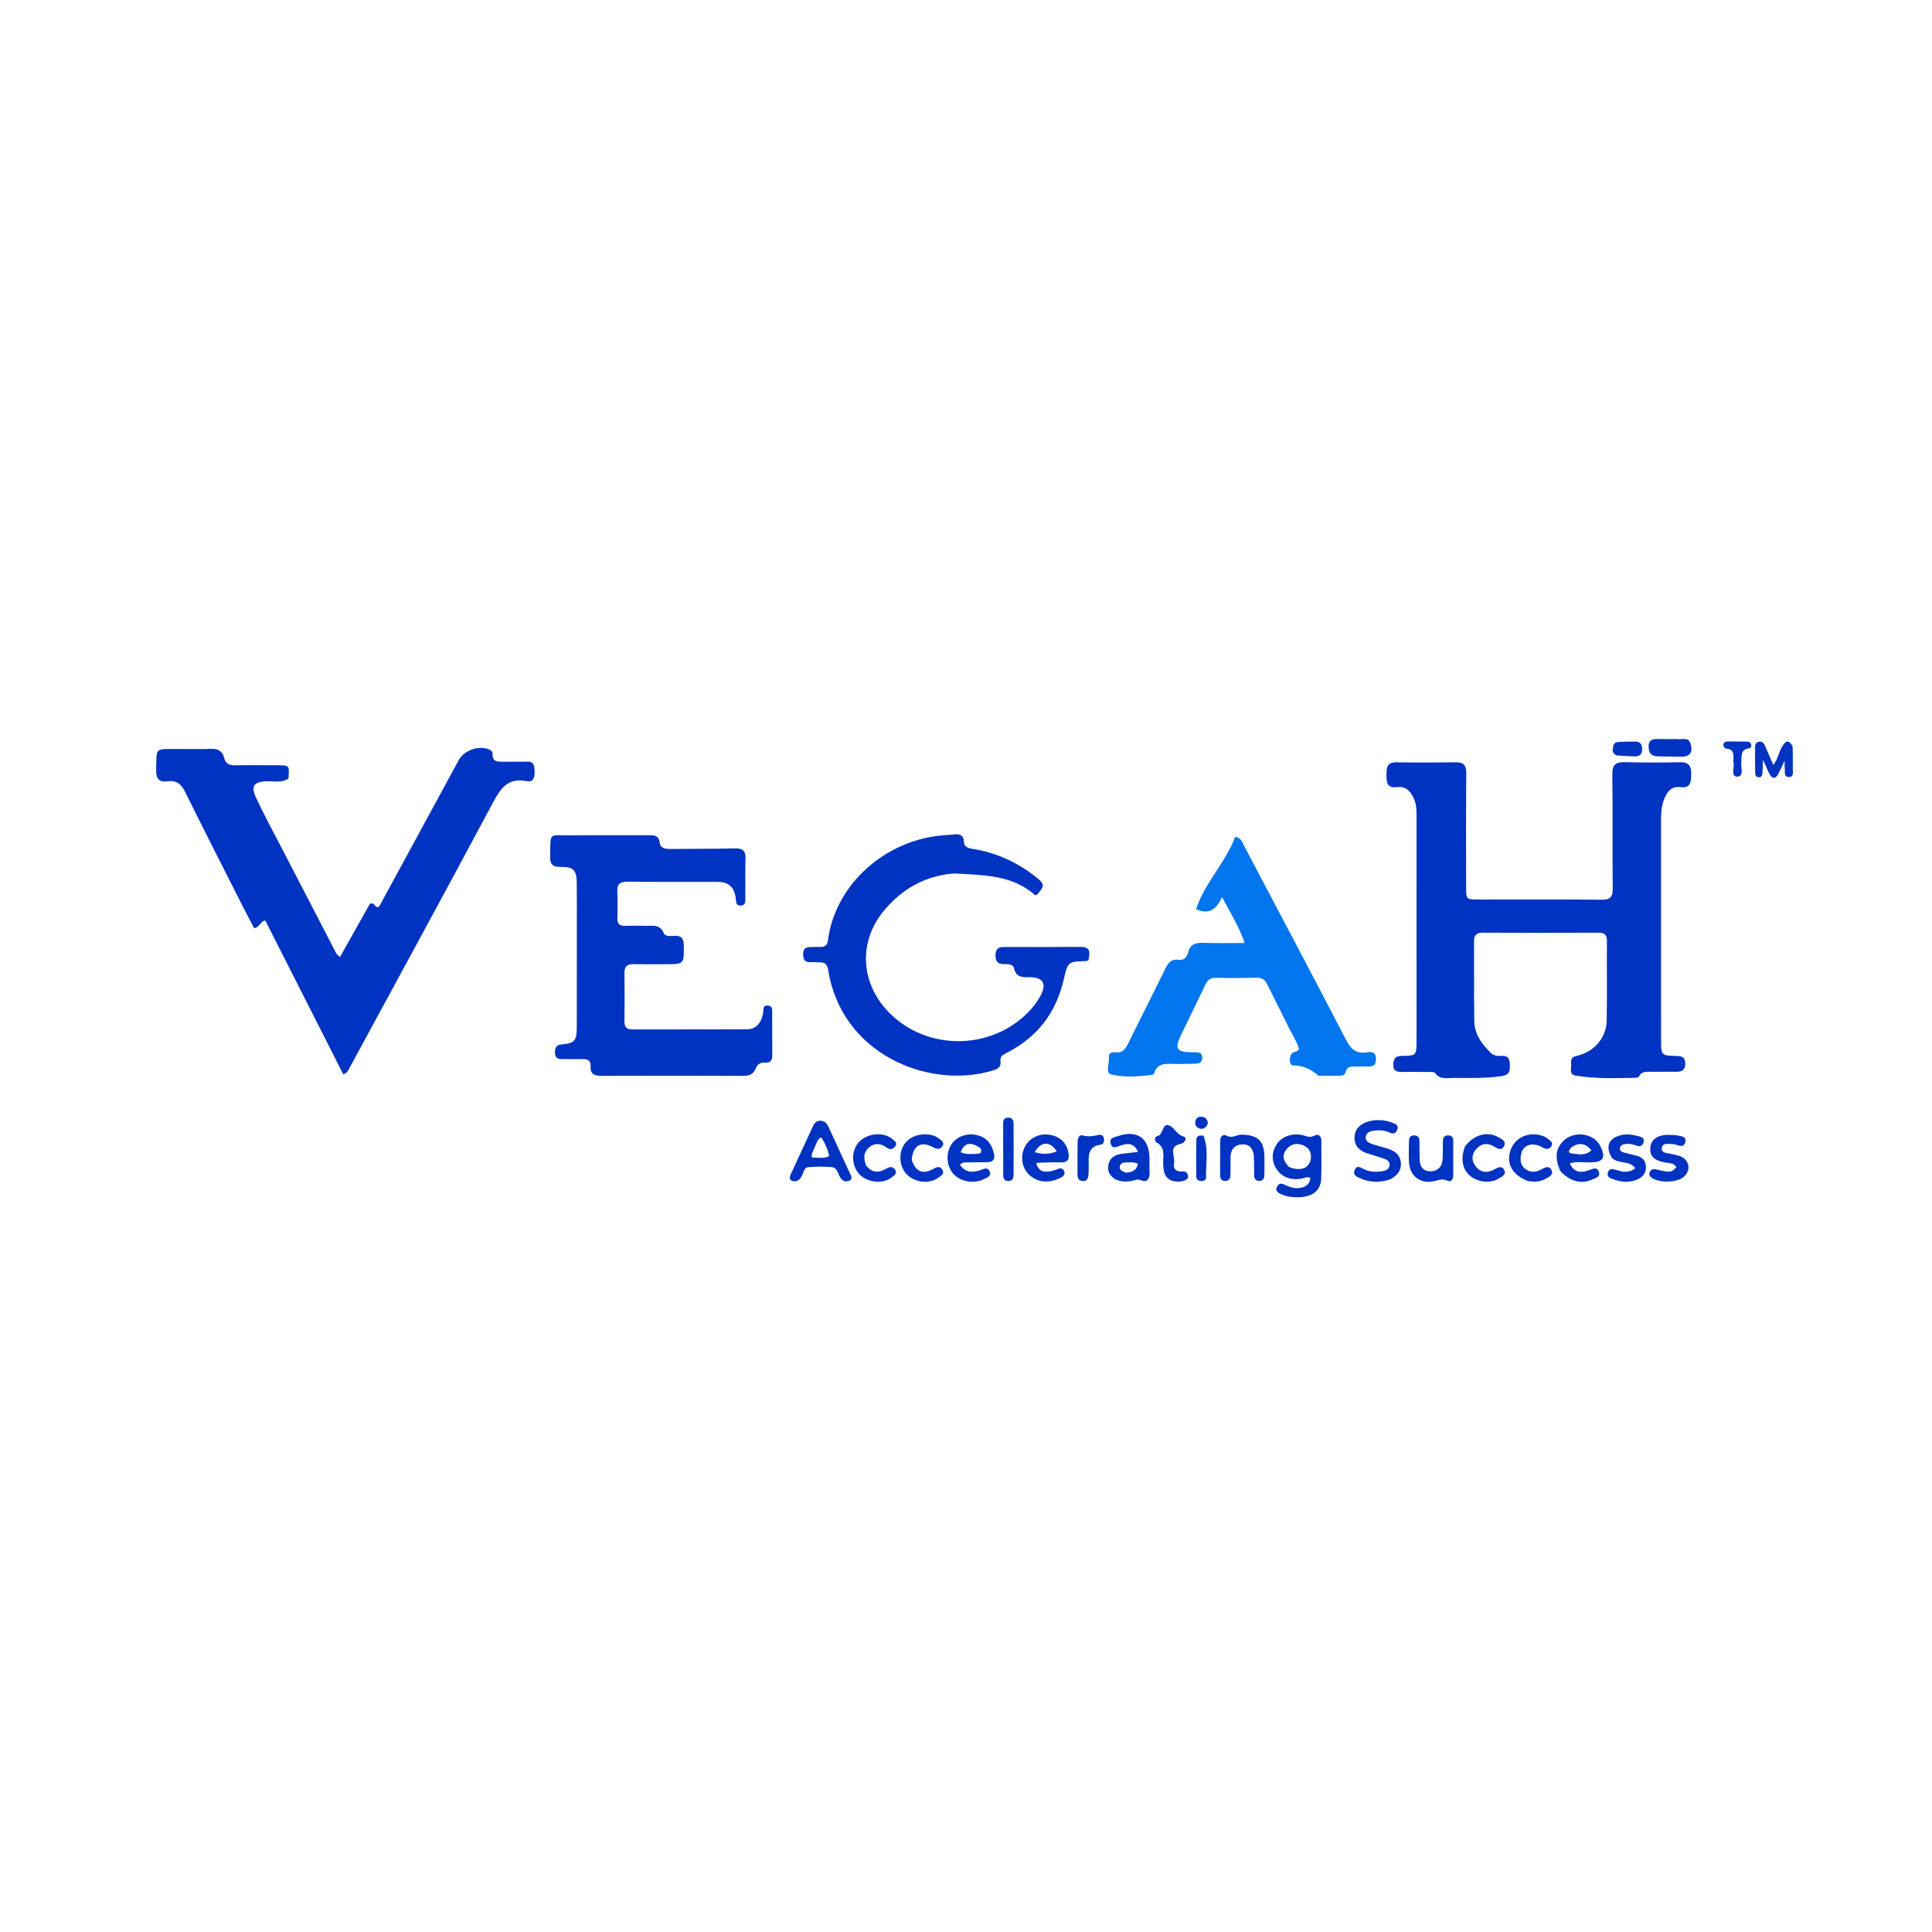 <?xml version="1.0" encoding="UTF-8" standalone="no"?>
<svg
   version="1.1"
   id="Layer_1"
   x="0px"
   y="0px"
   width="100%"
   viewBox="0 0 1024 1024"
   enable-background="new 0 0 1024 1024"
   xml:space="preserve"
   sodipodi:docname="vegah.svg"
   inkscape:version="1.4 (86a8ad7, 2024-10-11)"
   xmlns:inkscape="http://www.inkscape.org/namespaces/inkscape"
   xmlns:sodipodi="http://sodipodi.sourceforge.net/DTD/sodipodi-0.dtd"
   xmlns="http://www.w3.org/2000/svg"
   xmlns:svg="http://www.w3.org/2000/svg"><defs
   id="defs29" /><sodipodi:namedview
   id="namedview29"
   pagecolor="#ffffff"
   bordercolor="#000000"
   borderopacity="0.25"
   inkscape:showpageshadow="2"
   inkscape:pageopacity="0.0"
   inkscape:pagecheckerboard="0"
   inkscape:deskcolor="#d1d1d1"
   showgrid="false"
   inkscape:zoom="0.8376177"
   inkscape:cx="569.47221"
   inkscape:cy="395.76528"
   inkscape:window-width="2560"
   inkscape:window-height="1494"
   inkscape:window-x="-11"
   inkscape:window-y="-11"
   inkscape:window-maximized="1"
   inkscape:current-layer="Layer_1" />
<path
   fill="#000000"
   opacity="1"
   stroke="none"
   d="m 750.808,542.992 c 10e-4,-36.66 0.007,-72.822 -0.005,-108.984 -10e-4,-3.323 0.178,-6.664 -1.094,-9.867 -1.726,-4.348 -4.121,-7.609 -9.539,-6.943 -4.831,0.594 -5.351,-2.467 -5.32,-6.266 0.031,-3.784 0.036,-6.995 5.303,-6.901 10.495,0.187 20.997,0.139 31.494,0.015 4.052,-0.048 5.523,1.505 5.491,5.642 -0.159,20.163 -0.078,40.327 -0.059,60.491 0.006,6.565 0.036,6.582 6.706,6.585 21.664,0.01 43.329,-0.103 64.991,0.098 4.515,0.042 6.062,-1.182 6.006,-5.888 -0.237,-20.161 0.072,-40.329 -0.211,-60.489 -0.073,-5.195 1.765,-6.65 6.617,-6.523 9.659,0.253 19.332,0.246 28.992,0.026 4.855,-0.111 6.336,1.851 6.194,6.537 -0.127,4.215 -0.44,7.397 -5.852,6.674 -4.185,-0.559 -6.532,1.916 -8.069,5.341 -1.591,3.547 -2.067,7.336 -2.066,11.21 0.011,39.328 -0.005,78.656 0.008,117.984 0.003,7.512 0.207,7.739 7.872,7.934 2.789,0.071 4.898,0.388 4.94,3.967 0.043,3.716 -2.041,4.483 -5.108,4.447 -3.999,-0.047 -8,-0.061 -11.998,0.013 -2.727,0.05 -5.778,-0.764 -7.476,2.552 -0.21,0.411 -1.195,0.582 -1.827,0.595 -10.643,0.223 -21.309,0.623 -31.856,-1.202 -3.385,-0.586 -2.053,-3.692 -2.2,-5.803 -0.135,-1.943 -0.26,-3.915 2.614,-4.524 9.474,-2.007 16.09,-9.539 16.237,-18.901 0.22,-13.995 0.013,-27.996 0.112,-41.993 0.023,-3.194 -1.154,-4.48 -4.388,-4.468 -20.497,0.076 -40.995,0.09 -61.491,0.008 -3.542,-0.014 -4.593,1.519 -4.566,4.848 0.115,13.997 -0.084,27.998 0.138,41.993 0.109,6.906 3.945,12.219 8.748,16.835 1.527,1.467 3.555,1.809 5.604,1.637 4.123,-0.345 4.467,2.184 4.522,5.383 0.059,3.407 -0.903,4.853 -4.689,5.373 -8.47,1.164 -16.929,0.913 -25.4,0.893 -3.328,-0.008 -6.988,1.059 -9.551,-2.577 -0.516,-0.732 -2.5,-0.557 -3.81,-0.576 -4.498,-0.067 -8.999,-0.057 -13.498,-0.031 -2.701,0.015 -4.909,-0.109 -4.83,-3.91 0.072,-3.475 1.37,-4.568 4.771,-4.596 7.429,-0.061 7.51,-0.304 7.539,-7.641 0.011,-2.833 0.003,-5.666 0.005,-8.997 z"
   id="path1"
   style="fill:#0033c1;fill-opacity:1"
   sodipodi:nodetypes="csssssscsssssssssssssssssssssssssssssssssssssscc" />
<path
   fill="#000000"
   opacity="1"
   stroke="none"
   d="m 152.904,412.629 c -3.786,2.497 -7.699,1.314 -11.45,1.451 -6.824,0.25 -8.66,2.429 -5.76,8.682 4.201,9.059 9.017,17.835 13.608,26.712 9.257,17.903 18.536,35.794 27.816,53.686 0.68,1.311 1.142,2.786 3.109,4.038 5.354,-9.537 10.684,-19.032 15.837,-28.211 2.411,-0.78 2.586,1.698 4.041,1.928 1.113,-0.353 1.385,-1.39 1.845,-2.236 13.771,-25.314 27.534,-50.632 41.285,-75.958 2.788,-5.134 10.837,-7.85 16.126,-5.43 1.01,0.462 1.785,1.172 1.728,2.214 -0.233,4.297 2.582,4.268 5.609,4.215 4.165,-0.073 8.335,0.106 12.496,-0.034 3.924,-0.132 4.113,2.288 4.146,5.223 0.034,3.014 -0.466,5.858 -4.169,5.114 -10.141,-2.038 -13.989,4.058 -18.137,11.831 -24.939,46.728 -50.321,93.22 -75.571,139.782 -0.693,1.277 -1.065,2.842 -3.501,3.827 -13.762,-27.149 -27.552,-54.351 -41.366,-81.603 -2.682,0.457 -2.825,3.605 -5.883,4.095 -1.996,-3.812 -4.17,-7.847 -6.238,-11.936 -10.153,-20.066 -20.365,-40.104 -30.34,-60.258 -2.029,-4.1 -4.483,-6.346 -9.227,-5.655 -4.468,0.651 -6.258,-1.307 -6.141,-5.943 0.307,-12.173 -1.032,-11.105 10.986,-11.185 5.999,-0.04 12.006,0.187 17.994,-0.072 3.756,-0.162 6.124,1.108 7.038,4.749 0.793,3.157 2.793,4.053 5.908,3.985 7.495,-0.164 14.996,-0.066 22.495,-0.024 6.231,0.035 6.231,0.066 5.715,7.009 z"
   id="path2"
   style="fill:#0033c1;fill-opacity:1"
   sodipodi:nodetypes="ccsssccccssscssssscccssssssssscc" />
<path
   fill="#000000"
   opacity="1"
   stroke="none"
   d="m 305.73,497 c -0.003,-9.996 0.069,-19.493 -0.035,-28.988 -0.075,-6.839 -1.778,-8.651 -8.607,-8.534 -4.09,0.07 -5.582,-1.275 -5.492,-5.435 0.292,-13.375 -1.248,-11.18 11.019,-11.291 13.66,-0.124 27.322,-0.011 40.983,-0.042 2.957,-0.007 5.563,-0.12 6.096,4.007 0.402,3.117 3.302,3.269 5.919,3.249 11.328,-0.088 22.658,-0.031 33.981,-0.3 4.113,-0.098 5.695,1.302 5.542,5.464 -0.244,6.655 -0.028,13.326 -0.128,19.989 -0.028,1.856 0.642,4.497 -2.183,4.834 -3.017,0.36 -2.593,-2.312 -2.901,-4.196 -0.953,-5.83 -3.844,-8.34 -9.79,-8.352 -15.827,-0.032 -31.655,0.087 -47.48,-0.101 -4.177,-0.05 -5.676,1.425 -5.457,5.524 0.248,4.652 0.138,9.328 0.041,13.991 -0.058,2.748 1.045,3.955 3.834,3.882 3.829,-0.1 7.663,-0.036 11.494,0.009 3.545,0.042 7.258,-0.828 9.212,3.815 0.926,2.199 3.867,1.49 5.969,1.473 3.381,-0.027 4.596,1.4 4.653,4.832 0.171,10.235 0.3,10.228 -9.734,10.217 -5.664,-0.006 -11.33,0.089 -16.992,-0.024 -3.419,-0.069 -4.758,1.392 -4.71,4.786 0.12,8.495 0.13,16.994 0.006,25.488 -0.048,3.283 1.32,4.349 4.48,4.336 20.158,-0.08 40.317,0.009 60.475,-0.075 4.683,-0.02 7.619,-3.217 8.555,-8.75 0.287,-1.698 -0.38,-4.094 2.54,-3.851 2.691,0.224 2.225,2.518 2.24,4.248 0.063,7.33 -0.008,14.661 0.057,21.991 0.023,2.609 -0.825,4.233 -3.7,4.026 -2.467,-0.177 -4.218,0.772 -5.094,3.102 -1.186,3.152 -3.513,3.916 -6.702,3.904 -24.99,-0.092 -49.98,-0.102 -74.969,-0.006 -3.838,0.015 -6.129,-0.932 -5.838,-5.269 0.194,-2.889 -1.604,-3.65 -4.165,-3.598 -3.663,0.074 -7.331,-0.06 -10.995,-0.001 -2.476,0.04 -3.755,-1.002 -3.717,-3.528 0.037,-2.394 0.575,-4.028 3.584,-4.265 6.778,-0.533 7.975,-1.991 7.996,-9.078 0.045,-15.66 0.014,-31.32 0.014,-47.481 z"
   id="path3"
   style="fill:#0033c1;fill-opacity:1"
   sodipodi:nodetypes="cssssssssssssssssssssssssssssssssssssssscscc" />
<path
   fill="#000000"
   opacity="1"
   stroke="none"
   d="m 505.823,462.942 c -15.411,1.172 -27.491,8.118 -36.985,19.316 -14.73,17.375 -12.708,40.839 4.385,56.349 20.958,19.017 54.427,17.334 73.268,-3.753 1.871,-2.095 3.565,-4.436 4.906,-6.899 3.599,-6.61 1.553,-10.053 -5.929,-10.031 -3.655,0.01 -6.886,0.11 -7.982,-4.597 -0.602,-2.586 -3.393,-2.293 -5.528,-2.306 -3.209,-0.019 -4.28,-1.574 -4.302,-4.691 -0.024,-3.32 1.469,-4.421 4.525,-4.413 13.492,0.031 26.985,0.059 40.477,-0.039 5.717,-0.042 4.924,3.395 4.292,6.901 -0.5,0.279 -0.779,0.567 -1.067,0.576 -9.845,0.32 -9.89,0.306 -12.086,9.841 -4.016,17.437 -13.85,30.368 -29.762,38.613 -1.945,1.008 -4.089,1.78 -3.748,4.594 0.434,3.572 -1.925,4.369 -4.709,5.175 -34.148,9.89 -79.697,-9.339 -86.608,-53.46 -0.779,-4.973 -3.925,-3.856 -6.903,-4.146 -2.577,-0.251 -6.066,1.069 -6.372,-3.478 -0.185,-2.748 0.559,-4.591 3.737,-4.547 1.831,0.025 3.665,-0.091 5.496,-0.054 2.389,0.048 3.563,-0.9 3.89,-3.435 3.621,-28.071 27.522,-50.887 56.784,-55.256 3.448,-0.515 6.96,-0.585 10.43,-0.968 2.791,-0.308 4.644,0.61 4.819,3.582 0.174,2.949 1.756,3.636 4.486,4.067 12.584,1.986 23.865,7.115 33.838,15.042 4.621,3.673 4.596,4.748 0.269,9.475 -0.327,-0.018 -0.769,0.091 -0.964,-0.081 -12.207,-10.723 -27.376,-10.454 -42.659,-11.379 z"
   id="path4"
   style="fill:#0033c1;fill-opacity:1"
   sodipodi:nodetypes="cssssssssssccssscssssssssssscccc" />
<path
   fill="#000000"
   opacity="1"
   stroke="none"
   d="m 624.039,563.939 c -5.159,0.064 -10.452,-1.328 -12.447,5.083 -0.082,0.265 -0.468,0.578 -0.748,0.617 -7.281,1.017 -14.763,1.482 -21.793,-0.151 -3.4,-0.79 -0.956,-5.925 -1.308,-9.066 -0.249,-2.222 1.446,-2.908 3.284,-2.67 3.926,0.508 5.52,-1.784 7.042,-4.903 6.43,-13.173 13.143,-26.207 19.552,-39.389 1.553,-3.194 3.298,-5.287 7.136,-4.759 2.911,0.401 4.348,-1.419 4.951,-3.877 1.04,-4.245 3.798,-5.224 7.82,-5.086 7.113,0.243 14.24,0.068 22.219,0.068 -3.091,-8.812 -7.551,-15.852 -12.017,-24.309 -3.011,6.526 -6.991,9.472 -13.767,6.387 4.65,-14.236 15.721,-24.754 20.673,-38.327 3.146,0.476 3.554,2.473 4.369,4.017 18.184,34.473 36.443,68.907 54.394,103.502 2.56,4.934 5.356,7.617 11.08,6.675 2.673,-0.44 5.021,0.07 4.818,3.81 -0.133,2.45 -1.009,3.724 -3.574,3.674 -2.498,-0.049 -4.998,0.048 -7.498,0.038 -2.24,-0.009 -4.385,-0.034 -4.985,2.894 -0.39,1.905 -2.074,1.95 -3.583,1.973 -3.332,0.049 -6.664,0.022 -9.997,0.019 -0.332,-2.5e-4 -0.783,0.087 -0.979,-0.088 -3.856,-3.448 -8.134,-5.406 -13.525,-5.422 -2.005,-0.006 -2.036,-5.349 0.044,-6.695 0.93,-0.602 2.321,-0.384 3.291,-1.861 -1.032,-3.973 -3.492,-7.555 -5.356,-11.378 -3.721,-7.633 -7.649,-15.166 -11.37,-22.799 -1.223,-2.509 -2.775,-3.795 -5.758,-3.716 -7.16,0.192 -14.332,0.203 -21.492,0.025 -2.997,-0.074 -4.504,1.228 -5.703,3.763 -4.342,9.18 -8.895,18.26 -13.239,27.439 -2.933,6.198 -1.638,8.187 5.078,8.261 1.166,0.013 2.333,0.022 3.499,0.049 1.654,0.038 2.931,0.491 3.044,2.489 0.112,1.987 -0.678,3.345 -2.69,3.469 -3.319,0.205 -6.653,0.176 -10.464,0.242 z"
   id="path5"
   style="fill:#0075ee;fill-opacity:1"
   sodipodi:nodetypes="cscssscsssscccccsssssssscsscsscscssssscc" />
<path
   fill="#000000"
   opacity="1"
   stroke="none"
   d="m 684.719,634.409 c -2.607,-0.175 -4.641,-0.881 -6.566,-1.916 -1.314,-0.707 -2.089,-1.752 -1.412,-3.27 0.701,-1.57 1.896,-2.334 3.625,-1.529 2.584,1.202 5.164,2.322 8.131,2 3.304,-0.359 5.574,-1.766 6.076,-5.33 -1.795,-0.906 -3.168,0.043 -4.563,0.309 -5.699,1.085 -10.763,-0.761 -13.517,-5.225 -2.72,-4.41 -2.513,-8.903 0.301,-13.17 2.66,-4.033 8.66,-5.953 13.845,-4.568 2.029,0.542 3.727,1.473 6.098,0.185 2.156,-1.171 3.658,0.3 3.624,2.996 -0.083,6.665 0.175,13.34 -0.114,19.994 -0.307,7.079 -5.922,10.476 -15.529,9.524 m -1.54,-15.911 c 5.927,2.471 10.694,0.817 11.518,-4.048 0.565,-3.339 -0.591,-5.904 -3.77,-7.313 -3.435,-1.522 -6.588,-0.954 -9,1.93 -2.573,3.077 -1.911,6.13 1.253,9.43 z"
   id="path6"
   style="fill:#0033c1;fill-opacity:1"
   sodipodi:nodetypes="csscsccssscssccsssc" />
<path
   fill="#000000"
   opacity="1"
   stroke="none"
   d="m 434.172,594.042 c 3.059,-0.243 4.184,1.562 5.131,3.614 3.691,8.004 7.408,15.997 11.062,24.018 0.642,1.408 2.037,3.199 -0.376,4.178 -1.856,0.753 -3.534,0.108 -4.659,-1.779 -1.233,-2.068 -1.587,-5.244 -4.537,-5.493 -4.122,-0.348 -8.314,-0.276 -12.443,0.045 -2.085,0.162 -2.384,2.558 -3.143,4.166 -1.317,2.792 -3.104,4.253 -6.117,2.741 -0.77,-1.133 -0.443,-2.103 -0.028,-3.007 3.814,-8.315 7.636,-16.626 11.501,-24.916 0.691,-1.481 1.304,-3.129 3.608,-3.567 m -2.427,14.091 c -0.38,1.704 -2.066,3.05 -1.317,5.478 2.929,-0.332 6.003,0.856 9.109,-0.909 -0.962,-3.689 -2.161,-6.982 -4.385,-9.9 -2.05,1.194 -2.231,3.161 -3.406,5.331 z"
   id="path7"
   style="fill:#0033c1;fill-opacity:1"
   sodipodi:nodetypes="csscsssscsscccccc" />
<path
   fill="#000000"
   opacity="1"
   stroke="none"
   d="m 736.634,625.155 c -5.687,1.839 -10.888,1.534 -15.956,-0.737 -1.886,-0.845 -3.843,-1.861 -2.606,-4.455 1.226,-2.572 2.987,-1.174 4.602,-0.372 3.45,1.713 7.08,1.726 10.742,1.013 1.56,-0.303 2.807,-1.233 3.041,-2.92 0.248,-1.789 -0.98,-2.866 -2.414,-3.384 -3.124,-1.127 -6.344,-1.984 -9.499,-3.029 -4.012,-1.328 -6.731,-3.941 -6.628,-8.347 0.107,-4.575 2.968,-7.18 7.218,-8.466 4.505,-1.363 8.899,-0.903 13.211,0.721 1.63,0.614 3.034,1.501 2.167,3.723 -0.83,2.127 -2.263,2.151 -4.015,1.348 -2.84,-1.3 -5.826,-1.361 -8.822,-0.893 -1.897,0.296 -3.648,1.163 -3.841,3.325 -0.177,1.989 1.426,2.977 3.011,3.531 2.664,0.931 5.427,1.571 8.126,2.407 3.665,1.135 6.87,2.887 7.442,7.155 0.589,4.395 -1.68,7.276 -5.779,9.379 z"
   id="path8"
   style="fill:#0033c1;fill-opacity:1"
   sodipodi:nodetypes="csssssssssssssssssc" />
<path
   fill="#000000"
   opacity="1"
   stroke="none"
   d="m 590.569,624.745 c -3.022,-2.287 -3.869,-5.003 -2.9,-8.19 1.003,-3.297 3.665,-4.57 6.809,-5.009 2.735,-0.383 5.487,-0.636 8.707,-1 -2.153,-4.922 -5.534,-4.648 -9.192,-3.461 -1.988,0.645 -4.34,2.338 -5.304,-0.947 -0.913,-3.11 2.067,-3.391 3.939,-4.026 10.01,-3.394 16.52,1.195 16.592,11.569 0.01,1.498 0.078,3.001 -0.015,4.493 -0.144,2.29 0.709,4.808 -0.737,6.815 -1.741,2.417 -4.064,-0.281 -5.935,0.249 -3.968,1.124 -7.795,1.696 -11.965,-0.492 m 6.187,-3.208 c 3.148,-0.153 5.657,-1.12 6.379,-4.648 -2.151,-1.183 -4.166,-0.771 -6.11,-0.762 -1.505,0.007 -3.146,0.203 -3.491,2.078 -0.347,1.885 1.139,2.542 3.222,3.331 z"
   id="path9"
   style="fill:#0033c1;fill-opacity:1"
   sodipodi:nodetypes="csscssssssscccssc" />
<path
   fill="#000000"
   opacity="1"
   stroke="none"
   d="m 563.207,623.672 c -6.502,3.653 -12.93,3.295 -17.388,-0.703 -3.914,-3.511 -5.132,-9.086 -3.088,-14.141 2.035,-5.034 7.26,-8.085 12.804,-7.475 5.882,0.647 9.667,4.036 10.73,9.453 0.686,3.498 -0.225,5.415 -4.21,5.292 -3.973,-0.123 -7.957,0.085 -11.936,0.18 -0.299,0.007 -0.593,0.264 -0.888,0.407 1.378,4.446 4.374,5.387 10.625,3.249 1.244,-0.426 2.388,-1.321 3.606,0.004 1.079,1.173 1.167,2.321 -0.256,3.735 m -3.073,-13.42 c -3.601,-5.53 -8.287,-5.479 -11.715,0.401 3.896,1.193 7.685,1.26 11.715,-0.401 z"
   id="path10"
   style="fill:#0033c1;fill-opacity:1"
   sodipodi:nodetypes="csssssscsscccc" />
<path
   fill="#000000"
   opacity="1"
   stroke="none"
   d="m 515.226,616.049 c -2.333,0.269 -4.418,-0.615 -6.466,1.214 2.788,4.339 6.715,4.298 10.789,2.946 1.983,-0.658 3.971,-1.898 5.003,0.728 1.046,2.661 -1.596,3.306 -3.255,4.114 -5.27,2.567 -12.483,1.167 -16.059,-2.952 -3.566,-4.107 -4.035,-10.7 -1.094,-15.354 2.888,-4.568 8.904,-6.608 14.502,-4.9 5.059,1.543 7.403,5.321 8.273,10.232 0.444,2.51 -0.841,3.796 -3.274,3.891 -2.652,0.104 -5.31,0.062 -8.419,0.081 m 4.44,-7.518 c -5.251,-3.553 -8.488,-2.954 -10.508,2.178 3.021,1.342 6.183,0.926 9.287,0.756 1.314,-0.072 2.205,-0.801 1.221,-2.934 z"
   id="path11"
   style="fill:#0033c1;fill-opacity:1"
   sodipodi:nodetypes="ccsscssssscccsc" />
<path
   fill="#000000"
   opacity="1"
   stroke="none"
   d="m 827.034,620.711 c -3.105,-6.849 -2.529,-11.914 1.562,-15.958 3.661,-3.619 9.49,-4.509 14.389,-2.251 2.538,1.17 4.373,3.009 5.52,5.532 2.577,5.67 1.117,7.869 -5.097,8.067 -3.756,0.12 -7.588,-0.709 -11.352,0.515 1.767,4.253 5.009,5.466 10.095,3.63 2.141,-0.773 4.37,-2.028 5.323,0.978 0.832,2.625 -1.908,3.177 -3.569,3.93 -5.777,2.619 -11.733,1.065 -16.871,-4.442 m 5.785,-12.6 c -0.896,1.178 -2.356,2.938 0.206,3.235 3.369,0.391 7.134,1.387 10.489,-1.643 -3.063,-3.604 -6.261,-4.495 -10.695,-1.592 z"
   id="path12"
   style="fill:#0033c1;fill-opacity:1"
   sodipodi:nodetypes="csssscsscccscc" />
<path
   fill="#000000"
   opacity="1"
   stroke="none"
   d="m 657.661,601.39 c 9.142,0.057 12.411,3.274 12.512,11.94 0.037,3.153 0.016,6.307 -0.032,9.46 -0.025,1.634 -0.567,3.014 -2.477,3.114 -2.13,0.112 -2.934,-1.197 -2.96,-3.13 -0.043,-3.153 0.038,-6.311 -0.109,-9.459 -0.184,-3.947 -1.869,-6.995 -6.25,-6.77 -4.07,0.209 -6.168,2.817 -6.132,7.002 0.025,2.987 -0.02,5.975 -0.056,8.962 -0.022,1.839 -0.59,3.368 -2.734,3.429 -2.217,0.063 -2.725,-1.473 -2.723,-3.327 0.004,-5.975 0.016,-11.95 0.013,-17.925 -0.001,-2.427 1.547,-3.747 3.461,-2.722 2.721,1.457 4.773,-0.239 7.487,-0.573 z"
   id="path13"
   style="fill:#0033c1;fill-opacity:1"
   sodipodi:nodetypes="csssssssssssscc" />
<path
   fill="#000000"
   opacity="1"
   stroke="none"
   d="m 759.585,620.746 c 3.927,-0.979 4.905,-3.708 5.057,-6.884 0.143,-2.986 0.075,-5.982 0.116,-8.974 0.027,-1.934 0.776,-3.194 2.956,-3.121 1.958,0.066 2.541,1.314 2.546,2.984 0.018,6.149 0.021,12.299 -0.018,18.448 -0.013,2.082 -1.413,3.513 -3.164,2.618 -2.613,-1.337 -4.682,-0.302 -7.074,0.228 -7.265,1.608 -12.886,-2.785 -13.234,-10.269 -0.17,-3.648 -0.033,-7.312 0.008,-10.968 0.018,-1.659 0.584,-2.925 2.536,-3.018 2.148,-0.102 3.003,1.076 3.029,3.043 0.042,3.158 -0.013,6.317 0.08,9.473 0.127,4.34 1.98,6.979 7.162,6.44 z"
   id="path14"
   style="fill:#0033c1;fill-opacity:1"
   sodipodi:nodetypes="csssssssssssscc" />
<path
   fill="#000000"
   opacity="1"
   stroke="none"
   d="m 888.017,606.661 c -0.686,-0.171 -1.013,-0.278 -1.339,-0.278 -2.246,0.002 -5.521,-0.865 -5.868,2.046 -0.36,3.02 3.145,2.604 5.225,3.221 1.739,0.515 3.648,0.668 5.224,1.481 4.617,2.384 4.886,7.908 0.679,10.994 -3.723,2.731 -12.377,2.849 -16.204,0.291 -1.251,-0.836 -2.003,-1.712 -1.279,-3.267 0.815,-1.751 2.099,-1.64 3.741,-1.263 7.412,1.702 7.423,1.655 10.293,-1.163 -1.284,-2.531 -3.818,-2.159 -6.006,-2.571 -5.816,-1.096 -8.13,-3.426 -7.792,-7.837 0.327,-4.262 3.796,-6.816 9.39,-6.808 1.821,0.003 3.684,0.025 5.452,0.396 1.826,0.383 4.444,0.524 3.697,3.483 -0.725,2.872 -2.915,2.013 -5.213,1.274 z"
   id="path15"
   style="fill:#0033c1;fill-opacity:1"
   sodipodi:nodetypes="csssssssccsssssc" />
<path
   fill="#000000"
   opacity="1"
   stroke="none"
   d="m 854.358,613.739 c -3.468,-5.654 -1.935,-10.015 3.814,-11.819 3.632,-1.139 7.237,-0.59 10.79,0.414 1.558,0.44 2.813,1.285 2.134,3.225 -0.596,1.701 -1.857,2.289 -3.556,1.689 -1.9,-0.67 -3.808,-1.173 -5.847,-0.914 -1.369,0.173 -2.798,0.484 -3.078,2.033 -0.311,1.717 1.152,2.24 2.435,2.597 2.232,0.622 4.524,1.03 6.747,1.679 2.605,0.761 4.271,2.386 4.541,5.276 0.28,3.004 -0.906,5.245 -3.443,6.647 -4.725,2.611 -9.613,2.114 -14.438,0.268 -1.367,-0.523 -2.882,-1.275 -2.278,-3.263 0.642,-2.113 2.091,-2.168 3.952,-1.607 3.427,1.032 6.925,2.151 10.617,-0.823 -3.202,-4.283 -8.859,-2.038 -12.391,-5.401 z"
   id="path16"
   style="fill:#0033c1;fill-opacity:1"
   sodipodi:nodetypes="cssscssssssssccc" />
<path
   fill="#000000"
   opacity="1"
   stroke="none"
   d="m 459.064,617.731 c 3.113,4.109 6.695,3.927 10.39,1.834 1.799,-1.019 3.457,-1.641 4.832,0.227 1.644,2.234 -0.516,3.338 -1.842,4.356 -4.776,3.666 -13.273,2.548 -17.284,-2.14 -4.103,-4.795 -3.961,-12.555 0.31,-16.903 4.476,-4.557 12.689,-5.286 17.397,-1.465 1.227,0.996 3.06,2.097 1.585,4.026 -1.083,1.417 -2.677,1.907 -4.387,0.659 -3.157,-2.303 -6.388,-2.823 -9.558,-0.072 -2.964,2.573 -2.85,5.774 -1.443,9.476 z"
   id="path17"
   style="fill:#0033c1;fill-opacity:1"
   sodipodi:nodetypes="cssssssssscc" />
<path
   fill="#000000"
   opacity="1"
   stroke="none"
   d="m 483.213,614.728 c 2.092,6.239 5.755,7.865 11.127,4.974 1.99,-1.071 3.855,-1.99 5.135,0.271 1.393,2.461 -1.123,3.532 -2.637,4.554 -4.945,3.338 -12.929,1.966 -16.8,-2.715 -3.98,-4.815 -3.715,-12.598 0.577,-16.916 4.214,-4.24 12.449,-4.967 17.064,-1.449 1.292,0.985 3.058,2.107 1.853,4.014 -1.334,2.111 -3.108,1.595 -5.173,0.502 -6.291,-3.33 -10.451,-0.869 -11.146,6.766 z"
   id="path18"
   style="fill:#0033c1;fill-opacity:1"
   sodipodi:nodetypes="cssssssssc" />
<path
   fill="#000000"
   opacity="1"
   stroke="none"
   d="m 809.671,625.918 c -8.256,-3.193 -11.542,-9.479 -8.971,-16.508 2.356,-6.441 9.347,-9.693 16.346,-7.541 1.092,0.336 2.239,0.802 3.095,1.524 1.288,1.086 3.537,2.113 1.972,4.321 -1.265,1.785 -2.882,1.348 -4.776,0.296 -5.124,-2.845 -10.045,-1.172 -11.092,3.599 -0.624,2.846 -0.513,5.729 1.985,7.777 2.597,2.13 5.58,2.119 8.391,0.575 2.212,-1.216 4.636,-2.487 5.818,0.477 0.987,2.474 -1.777,3.581 -3.627,4.541 -2.742,1.423 -5.722,1.571 -9.141,0.939 z"
   id="path19"
   style="fill:#0033c1;fill-opacity:1"
   sodipodi:nodetypes="csssscsssssc" />
<path
   fill="#000000"
   opacity="1"
   stroke="none"
   d="m 776.428,607.764 c 4.688,-6.381 11.756,-8.362 17.658,-5.07 1.774,0.989 4.445,2.121 3.094,4.759 -1.371,2.677 -3.52,1.309 -5.497,0.128 -3.506,-2.096 -6.805,-1.454 -9.38,1.607 -2.453,2.916 -2.395,6.209 -0.032,9.141 2.746,3.406 6.353,3.419 9.866,1.421 1.989,-1.131 3.911,-1.945 5.12,0.317 1.292,2.418 -1.135,3.512 -2.74,4.511 -4.499,2.801 -11.253,2.101 -15.42,-1.44 -3.993,-3.393 -5.046,-8.931 -2.669,-15.373 z"
   id="path20"
   style="fill:#0033c1;fill-opacity:1"
   sodipodi:nodetypes="cssssssscscc" />
<path
   fill="#000000"
   opacity="1"
   stroke="none"
   d="m 950.125,395.582 c 0.07,4.093 0.196,7.756 0.061,11.41 -0.067,1.808 0.876,4.798 -1.916,4.852 -3.17,0.061 -2.02,-3.119 -2.333,-5.05 -0.131,-0.805 -0.022,-1.648 -0.022,-3.605 -1.381,2.883 -2.275,4.848 -3.255,6.77 -1.591,3.12 -3.339,3.013 -4.915,0.033 -1.055,-1.995 -1.866,-4.118 -3.282,-7.297 -0.141,3.158 -0.189,5.082 -0.326,7 -0.089,1.235 -0.484,2.347 -2.035,2.275 -1.231,-0.057 -1.791,-1.04 -1.811,-2.022 -0.095,-4.815 -0.104,-9.633 -0.035,-14.449 0.018,-1.258 0.824,-2.201 2.153,-2.387 1.577,-0.221 2.452,0.733 3.027,2.057 1.388,3.194 2.774,6.388 4.448,10.246 2.502,-3.068 2.869,-6.647 4.571,-9.506 1.543,-2.591 3.174,-4.734 5.669,-0.325 z"
   id="path21"
   style="fill:#0033c1;fill-opacity:1"
   sodipodi:nodetypes="cssscsscsssssscscc" />
<path
   fill="#000000"
   opacity="1"
   stroke="none"
   d="m 620.764,625.661 c -3.991,-1.954 -4.037,-5.211 -4.253,-8.649 -0.253,-4.022 1.548,-8.749 -3.526,-11.492 -1.163,-0.629 -1.025,-3.113 0.308,-3.315 3.595,-0.546 2.515,-8.218 7.255,-5.211 2.328,1.476 3.439,4.531 6.962,5.484 1.755,0.475 0.807,3.262 -1.901,3.859 -6.612,1.457 -2.536,6.736 -3.333,10.204 -0.689,2.994 1.179,4.639 4.389,4.342 1.84,-0.17 2.933,0.8 3.019,2.517 0.081,1.621 -1.371,2.175 -2.648,2.525 -1.948,0.534 -3.937,0.512 -6.271,-0.263 z"
   id="path22"
   style="fill:#0033c1;fill-opacity:1"
   sodipodi:nodetypes="cssssscssscc" />
<path
   fill="#000000"
   opacity="1"
   stroke="none"
   d="m 888.901,391.703 c 2.83,0.48 6.032,-1.332 7.126,2.495 1.334,4.666 -0.27,6.876 -5.16,6.886 -4.133,0.008 -8.266,-0.146 -12.399,-0.219 -3.327,-0.059 -4.614,-1.835 -4.684,-5.056 -0.075,-3.445 1.804,-4.184 4.71,-4.109 3.305,0.086 6.614,0.01 10.407,0.003 z"
   id="path23"
   style="fill:#0033c1;fill-opacity:1"
   sodipodi:nodetypes="cssssscc" />
<path
   fill="#000000"
   opacity="1"
   stroke="none"
   d="m 571.154,604.51 c 0.35,-1.921 1.19,-3.146 2.736,-2.699 2.834,0.818 5.496,0.382 8.244,-0.259 1.423,-0.332 2.675,0.134 2.963,1.84 0.285,1.688 -0.166,3.123 -2.024,3.383 -5.559,0.777 -6.21,4.648 -6.057,9.167 0.073,2.158 0.024,4.324 -0.079,6.482 -0.095,1.994 -0.716,3.694 -3.19,3.537 -2.199,-0.14 -2.627,-1.803 -2.641,-3.553 -0.047,-5.819 -0.015,-11.638 0.048,-17.898 z"
   id="path24"
   style="fill:#0033c1;fill-opacity:1"
   sodipodi:nodetypes="cssscsssscc" />
<path
   fill="#000000"
   opacity="1"
   stroke="none"
   d="m 537.248,615.953 c -0.015,2.651 -0.005,4.811 -0.052,6.97 -0.036,1.677 -0.673,2.947 -2.569,3.025 -2.172,0.089 -2.902,-1.259 -2.906,-3.173 -0.02,-9.138 -0.028,-18.276 -0.026,-27.413 3.1e-4,-1.698 0.638,-2.954 2.553,-2.992 2.101,-0.042 2.964,1.202 2.97,3.156 0.021,6.646 0.022,13.291 0.031,20.428 z"
   id="path25"
   style="fill:#0033c1;fill-opacity:1"
   sodipodi:nodetypes="csssssscc" />
<path
   fill="#000000"
   opacity="1"
   stroke="none"
   d="m 637.873,601.949 c 2.836,7.365 1.186,14.777 1.358,22.106 0.032,1.353 -1.143,1.905 -2.444,1.924 -1.555,0.022 -2.713,-0.781 -2.733,-2.275 -0.088,-6.605 -0.107,-13.215 0.064,-19.818 0.047,-1.818 1.66,-2.264 3.755,-1.937 z"
   id="path26"
   style="fill:#0033c1;fill-opacity:1"
   sodipodi:nodetypes="csscscc" />
<path
   fill="#000000"
   opacity="1"
   stroke="none"
   d="m 918.76,403.187 c 0.013,-3.115 0.447,-5.975 -3.491,-6.365 -1.031,-0.102 -1.839,-0.86 -1.821,-2.03 0.019,-1.229 0.935,-1.774 1.983,-1.784 3.651,-0.036 7.304,0.005 10.954,0.1 0.87,0.022 1.565,0.621 1.766,1.511 0.203,0.896 -0.13,1.881 -1.019,1.993 -4.922,0.617 -3.871,4.306 -4.216,7.516 -0.289,2.689 1.565,7.518 -2.124,7.489 -3.714,-0.029 -1.307,-4.862 -2.026,-7.476 -0.043,-0.155 -0.006,-0.331 -0.006,-0.954 z"
   id="path27"
   style="fill:#0033c1;fill-opacity:1"
   sodipodi:nodetypes="cssssssssscc" />
<path
   fill="#000000"
   opacity="1"
   stroke="none"
   d="m 857.015,400.411 c -2.968,-1.107 -2.321,-3.257 -1.937,-5.137 0.371,-1.82 2.089,-1.988 3.57,-2.067 2.648,-0.14 5.304,-0.134 7.958,-0.152 2.718,-0.018 3.767,1.382 3.755,4.065 -0.012,2.847 -1.447,3.877 -4.021,3.784 -2.981,-0.108 -5.959,-0.292 -9.324,-0.493 z"
   id="path28"
   style="fill:#0033c1;fill-opacity:1"
   sodipodi:nodetypes="csssssc" />
<path
   fill="#000000"
   opacity="1"
   stroke="none"
   d="m 638.586,592.262 c 1.898,1.767 2.076,3.426 0.508,5.015 -1.18,1.197 -2.685,1.324 -4.107,0.46 -1.245,-0.756 -1.785,-2.007 -1.421,-3.438 0.647,-2.54 2.471,-2.832 5.02,-2.037 z"
   id="path29"
   style="fill:#0033c1;fill-opacity:1"
   sodipodi:nodetypes="csssc" />
</svg>
